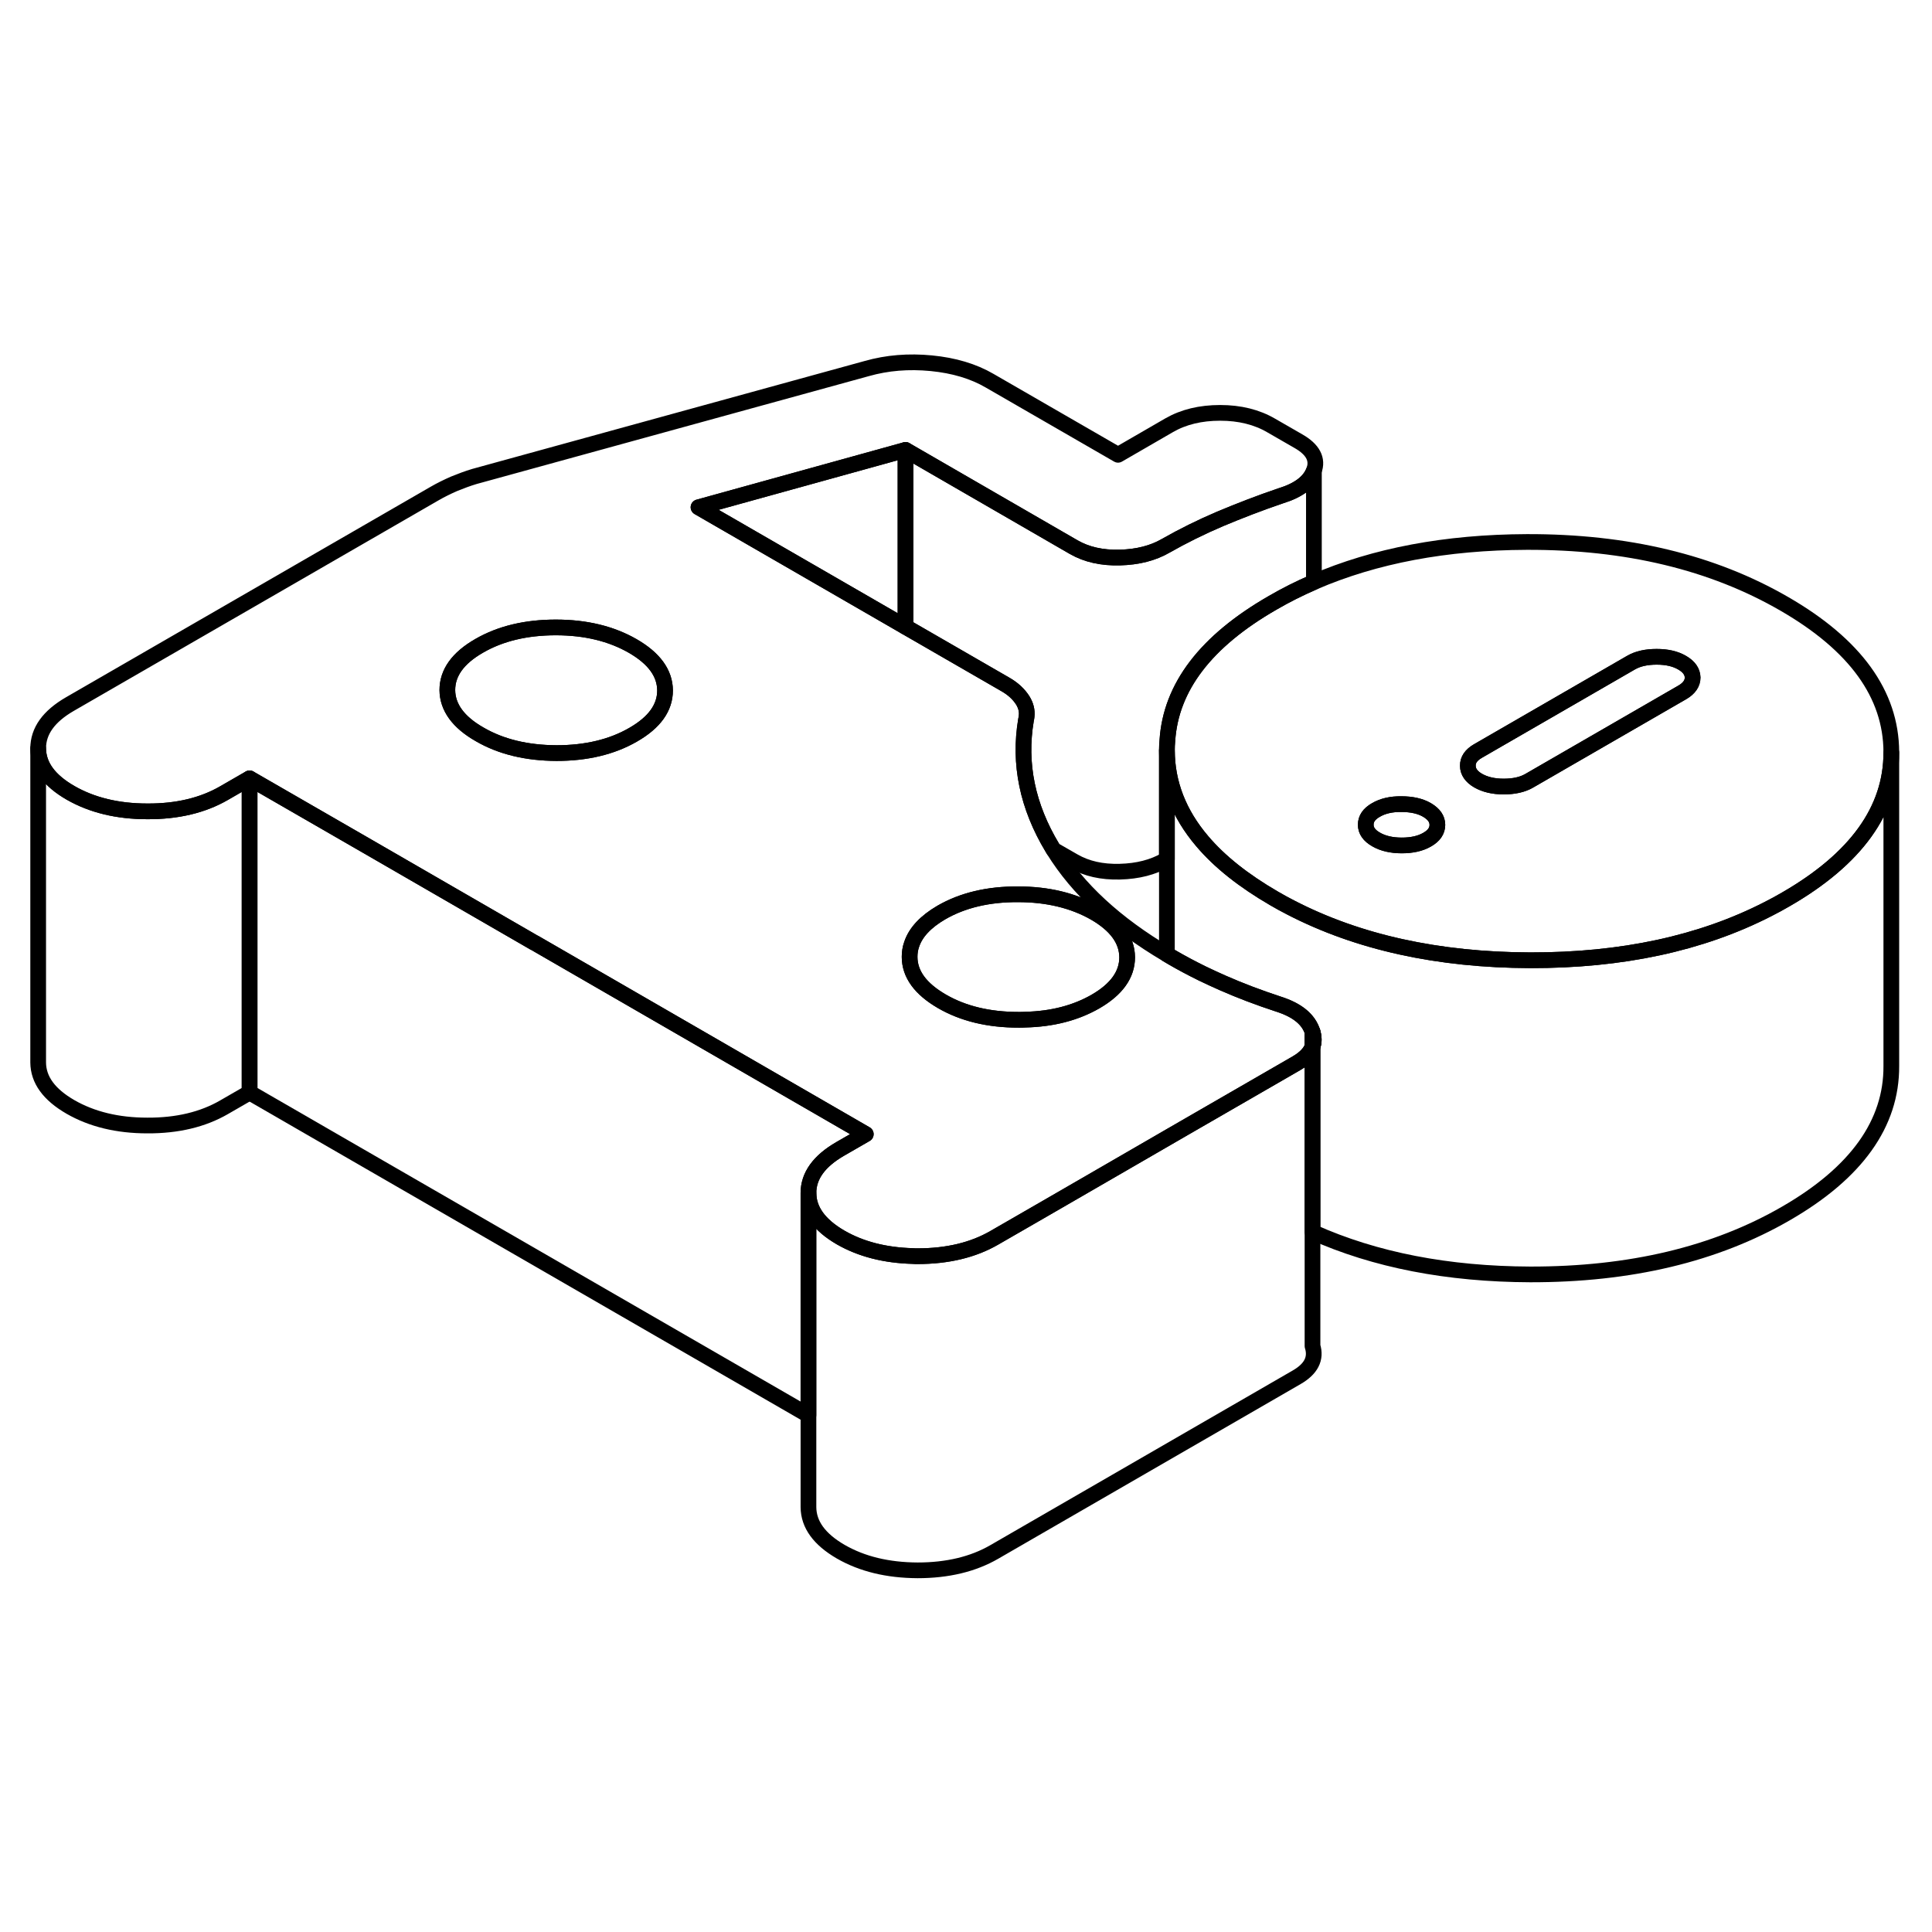<svg width="24" height="24" viewBox="0 0 123 81" fill="none" xmlns="http://www.w3.org/2000/svg" stroke-width="1px" stroke-linecap="round" stroke-linejoin="round">
    <path d="M83.56 44.695V45.625C83.67 45.345 83.66 45.035 83.56 44.695Z" stroke="currentColor" stroke-linejoin="round"/>
    <path d="M82.55 66.685L63.3 77.805C61.95 78.585 60.32 78.975 58.42 78.975C56.52 78.965 54.89 78.575 53.52 77.785C52.16 76.995 51.48 76.055 51.47 74.955V54.955C51.48 56.055 52.16 56.995 53.52 57.785C54.81 58.525 56.33 58.915 58.1 58.965C58.2 58.975 58.31 58.975 58.42 58.975C60.32 58.975 61.95 58.585 63.3 57.805L66.37 56.035L68.36 54.885L75.36 50.835L82.55 46.685C83.08 46.375 83.42 46.025 83.56 45.625V64.695C83.81 65.495 83.47 66.155 82.55 66.685Z" stroke="currentColor" stroke-linejoin="round"/>
    <path d="M83.561 44.695V45.625C83.671 45.345 83.66 45.035 83.561 44.695Z" stroke="currentColor" stroke-linejoin="round"/>
    <path d="M113.6 17.445C109.02 14.795 103.55 13.485 97.2 13.505C92.05 13.525 87.54 14.375 83.65 16.055C82.73 16.455 81.85 16.895 81.01 17.385C76.77 19.825 74.54 22.745 74.32 26.145C74.3 26.355 74.29 26.565 74.29 26.775C74.3 28.875 75.05 30.805 76.54 32.555C77.65 33.865 79.18 35.075 81.11 36.195C81.45 36.395 81.8 36.585 82.15 36.765C86.45 38.995 91.55 40.115 97.42 40.135C103.25 40.145 108.29 39.065 112.56 36.875C112.95 36.675 113.33 36.475 113.7 36.255C118.17 33.675 120.41 30.555 120.41 26.915V26.865C120.39 23.195 118.12 20.055 113.6 17.445ZM90.86 32.455C90.43 32.705 89.89 32.825 89.24 32.825C88.59 32.825 88.04 32.695 87.61 32.445C87.17 32.195 86.95 31.885 86.95 31.505C86.95 31.125 87.16 30.815 87.6 30.565C88.03 30.315 88.57 30.185 89.22 30.195C89.87 30.195 90.42 30.315 90.85 30.565C91.29 30.825 91.51 31.135 91.51 31.515C91.51 31.895 91.3 32.205 90.86 32.455ZM107.11 23.075L97.36 28.705C96.93 28.955 96.39 29.075 95.73 29.075C95.07 29.075 94.54 28.945 94.1 28.695C93.67 28.445 93.45 28.125 93.45 27.755C93.44 27.375 93.66 27.065 94.09 26.815L103.84 21.185C104.27 20.935 104.82 20.815 105.47 20.815C106.12 20.815 106.66 20.935 107.1 21.195C107.53 21.445 107.75 21.755 107.76 22.135C107.76 22.505 107.54 22.825 107.11 23.075Z" stroke="currentColor" stroke-linejoin="round"/>
    <path d="M91.51 31.515C91.51 31.885 91.3 32.205 90.86 32.455C90.43 32.705 89.89 32.825 89.24 32.825C88.59 32.825 88.04 32.695 87.61 32.445C87.17 32.195 86.95 31.885 86.95 31.505C86.95 31.125 87.16 30.815 87.6 30.565C88.03 30.315 88.57 30.185 89.22 30.195C89.87 30.195 90.42 30.315 90.85 30.565C91.29 30.825 91.51 31.135 91.51 31.515Z" stroke="currentColor" stroke-linejoin="round"/>
    <path d="M107.761 22.135C107.761 22.505 107.541 22.825 107.111 23.075L97.361 28.705C96.931 28.955 96.391 29.075 95.731 29.075C95.071 29.075 94.541 28.945 94.101 28.695C93.671 28.445 93.451 28.125 93.451 27.755C93.441 27.375 93.661 27.065 94.091 26.815L103.841 21.185C104.271 20.935 104.821 20.815 105.471 20.815C106.121 20.815 106.661 20.935 107.101 21.195C107.531 21.445 107.751 21.755 107.761 22.135Z" stroke="currentColor" stroke-linejoin="round"/>
    <path d="M71.76 39.945C71.76 41.045 71.09 41.985 69.74 42.765C68.48 43.485 67 43.875 65.27 43.915C65.14 43.925 65 43.925 64.86 43.925C62.95 43.925 61.32 43.535 59.96 42.745C58.6 41.955 57.91 41.015 57.91 39.915C57.91 39.645 57.95 39.375 58.04 39.125C58.29 38.365 58.92 37.685 59.93 37.095C61.28 36.315 62.91 35.925 64.81 35.935C66.71 35.935 68.34 36.335 69.71 37.115C71.07 37.905 71.75 38.845 71.76 39.945Z" stroke="currentColor" stroke-linejoin="round"/>
    <path d="M120.41 26.915V46.865C120.43 50.525 118.19 53.665 113.7 56.255C109.2 58.855 103.78 60.145 97.42 60.135C92.18 60.115 87.55 59.225 83.56 57.435V45.625C83.67 45.345 83.66 45.035 83.56 44.695C83.31 43.895 82.59 43.305 81.39 42.925C80.14 42.515 78.95 42.065 77.84 41.575C77.39 41.375 76.95 41.175 76.52 40.965C75.87 40.645 75.23 40.305 74.61 39.945C74.5 39.885 74.4 39.825 74.29 39.755V26.775C74.3 28.875 75.05 30.805 76.54 32.555C77.65 33.865 79.18 35.075 81.11 36.195C81.45 36.395 81.8 36.585 82.15 36.765C86.45 38.995 91.55 40.115 97.42 40.135C103.25 40.145 108.29 39.065 112.56 36.875C112.95 36.675 113.33 36.475 113.7 36.255C118.17 33.675 120.41 30.555 120.41 26.915Z" stroke="currentColor" stroke-linejoin="round"/>
    <path d="M68.36 13.835C69.18 14.305 70.15 14.525 71.29 14.495C72.44 14.465 73.41 14.215 74.22 13.745C75.31 13.125 76.46 12.555 77.68 12.035C78.9 11.525 80.18 11.025 81.54 10.565C82.68 10.215 83.38 9.685 83.65 8.965C83.92 8.245 83.59 7.615 82.66 7.085L80.94 6.095C80.02 5.555 78.93 5.285 77.68 5.285C76.43 5.285 75.35 5.545 74.43 6.075L71.18 7.955L63 3.235C61.97 2.635 60.73 2.265 59.29 2.125C57.85 1.985 56.48 2.095 55.18 2.465L30.2 9.335C29.77 9.465 29.34 9.625 28.9 9.805C28.47 9.995 28.06 10.195 27.68 10.415L4.45 23.825C3.1 24.605 2.43 25.545 2.43 26.645C2.44 27.745 3.12 28.685 4.49 29.475C5.85 30.255 7.48 30.655 9.38 30.655C11.28 30.665 12.91 30.275 14.26 29.495L15.89 28.555L23.4 32.885L34.01 39.015H34.02L42.21 43.745L55.12 51.205L53.49 52.145C52.14 52.925 51.47 53.865 51.47 54.955C51.48 56.055 52.16 56.995 53.52 57.785C54.81 58.525 56.33 58.915 58.1 58.965C58.2 58.975 58.31 58.975 58.42 58.975C60.32 58.975 61.95 58.585 63.3 57.805L66.37 56.035L68.36 54.885L75.36 50.835L82.55 46.685C83.08 46.375 83.42 46.025 83.56 45.625V44.695C83.31 43.895 82.59 43.305 81.39 42.925C80.14 42.515 78.95 42.065 77.84 41.575C77.39 41.375 76.95 41.175 76.52 40.965C75.87 40.645 75.23 40.305 74.61 39.945C74.5 39.885 74.4 39.825 74.29 39.755C71.02 37.825 68.61 35.595 67.07 33.095C67.05 33.055 67.02 33.015 67 32.975C65.41 30.335 64.85 27.625 65.32 24.835C65.34 24.755 65.35 24.675 65.36 24.595C65.4 24.245 65.31 23.905 65.11 23.585C64.86 23.195 64.5 22.855 64.01 22.575L57.65 18.905L44.47 11.295L57.65 7.645L68.36 13.835ZM58.04 39.125C58.29 38.365 58.92 37.685 59.93 37.095C61.28 36.315 62.91 35.925 64.81 35.935C66.71 35.935 68.34 36.335 69.71 37.115C71.07 37.905 71.75 38.845 71.76 39.945C71.76 41.045 71.09 41.985 69.74 42.765C68.48 43.485 67 43.875 65.27 43.915C65.14 43.925 65 43.925 64.86 43.925C62.95 43.925 61.32 43.535 59.96 42.745C58.6 41.955 57.91 41.015 57.91 39.915C57.91 39.645 57.95 39.375 58.04 39.125ZM40.31 25.775C38.96 26.555 37.33 26.945 35.43 26.945C33.53 26.935 31.9 26.545 30.54 25.755C29.17 24.975 28.49 24.025 28.48 22.935C28.48 21.835 29.15 20.895 30.51 20.115C31.86 19.335 33.49 18.945 35.39 18.945C37.29 18.945 38.92 19.345 40.28 20.125C41.65 20.915 42.33 21.855 42.34 22.955C42.34 24.055 41.67 24.995 40.31 25.775Z" stroke="currentColor" stroke-linejoin="round"/>
    <path d="M42.34 22.955C42.34 24.055 41.67 24.995 40.31 25.775C38.96 26.555 37.329 26.945 35.429 26.945C33.529 26.935 31.9 26.545 30.54 25.755C29.17 24.975 28.489 24.025 28.48 22.935C28.48 21.835 29.149 20.895 30.509 20.115C31.86 19.335 33.49 18.945 35.39 18.945C37.29 18.945 38.919 19.345 40.279 20.125C41.65 20.915 42.33 21.855 42.34 22.955Z" stroke="currentColor" stroke-linejoin="round"/>
    <path d="M83.649 8.965V16.055C82.729 16.455 81.85 16.895 81.01 17.385C76.769 19.825 74.54 22.745 74.32 26.145C74.3 26.355 74.29 26.565 74.29 26.775V33.705C74.29 33.705 74.24 33.735 74.219 33.745C73.409 34.215 72.44 34.465 71.29 34.495C70.15 34.525 69.18 34.305 68.36 33.835L67.07 33.095C67.07 33.095 67.019 33.015 66.999 32.975C65.409 30.335 64.85 27.625 65.32 24.835C65.34 24.755 65.35 24.675 65.36 24.595C65.4 24.245 65.31 23.905 65.11 23.585C64.86 23.195 64.499 22.855 64.01 22.575L57.649 18.905V7.645L68.36 13.835C69.18 14.305 70.15 14.525 71.29 14.495C72.44 14.465 73.409 14.215 74.219 13.745C75.309 13.125 76.459 12.555 77.679 12.035C78.899 11.525 80.18 11.025 81.54 10.565C82.68 10.215 83.379 9.685 83.649 8.965Z" stroke="currentColor" stroke-linejoin="round"/>
    <path d="M57.65 7.645V18.905L44.47 11.295L57.65 7.645Z" stroke="currentColor" stroke-linejoin="round"/>
    <path d="M55.12 51.205L53.489 52.145C52.139 52.925 51.469 53.865 51.469 54.955V69.095L15.89 48.555V28.555L23.399 32.885L34.01 39.015H34.02L42.209 43.745L55.12 51.205Z" stroke="currentColor" stroke-linejoin="round"/>
    <path d="M15.89 28.555V48.555L14.26 49.495C12.91 50.275 11.28 50.665 9.38 50.655C7.48 50.655 5.85 50.255 4.49 49.475C3.12 48.685 2.44 47.745 2.43 46.645V26.645C2.44 27.745 3.12 28.685 4.49 29.475C5.85 30.255 7.48 30.655 9.38 30.655C11.28 30.665 12.91 30.275 14.26 29.495L15.89 28.555Z" stroke="currentColor" stroke-linejoin="round"/>
</svg>